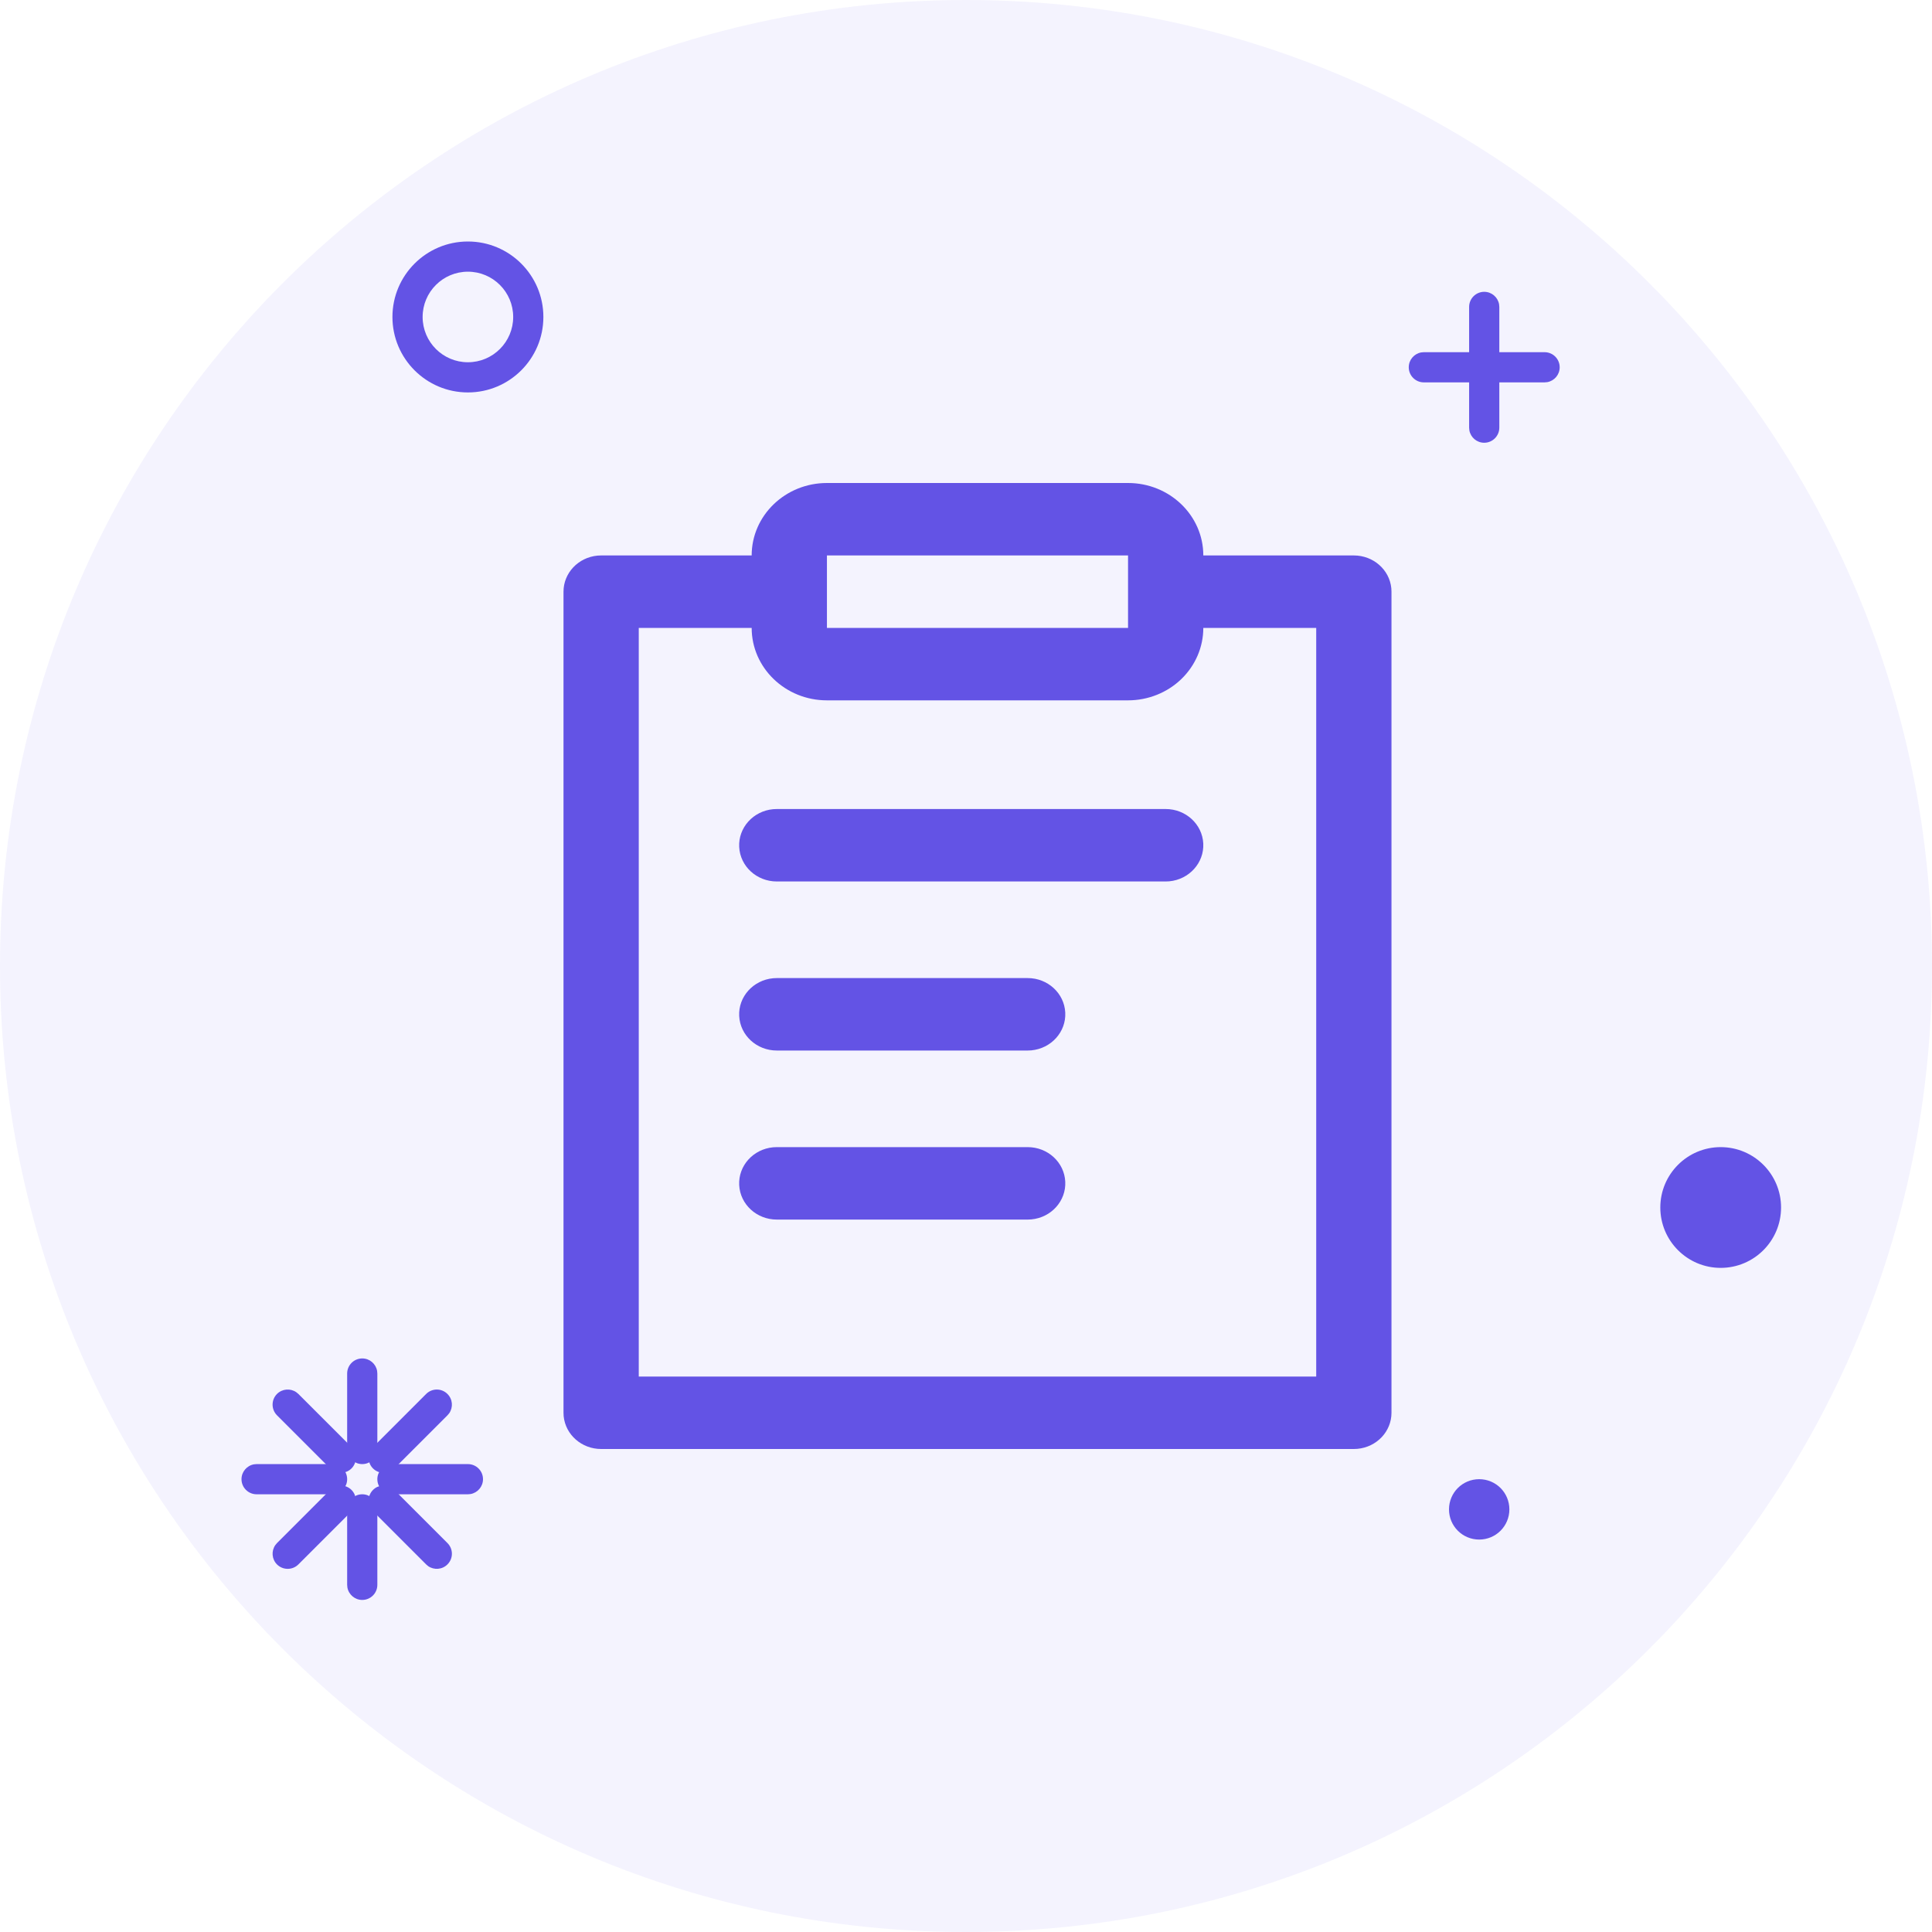 <?xml version="1.0" encoding="UTF-8"?>
<svg width="48px" height="48px" viewBox="0 0 48 48" version="1.1" xmlns="http://www.w3.org/2000/svg" xmlns:xlink="http://www.w3.org/1999/xlink">
    <!-- Generator: Sketch 64 (93537) - https://sketch.com -->
    <title>我的订单</title>
    <desc>Created with Sketch.</desc>
    <g id="蓝紫新风格" stroke="none" stroke-width="1" fill="none" fill-rule="evenodd">
        <g id="1-0-0应用中心-概览-快速入门" transform="translate(-1167, -150)" fill="#6353E5">
            <g id="编组-6" transform="translate(281, 142)">
                <g id="我的订单" transform="translate(886, 8)">
                    <path d="M48,24 C48,37.255 37.255,48 24,48 C10.745,48 0,37.255 0,24 C0,10.745 10.745,0 24,0 C37.255,0 48,10.745 48,24" id="Fill-1" opacity="0.07"></path>
                    <g id="编组-12" transform="translate(6, 6)">
                        <path d="M5.625,0 C4.59,0 3.75,0.84 3.75,1.875 C3.75,2.91 4.59,3.75 5.625,3.75 C6.66,3.75 7.5,2.91 7.5,1.875 C7.5,0.84 6.66,0 5.625,0 Z M5.625,0.75 C6.246,0.75 6.75,1.254 6.75,1.875 C6.75,2.496 6.246,3 5.625,3 C5.004,3 4.5,2.496 4.5,1.875 C4.5,1.254 5.004,0.75 5.625,0.75 Z" id="Stroke-3" fill-rule="nonzero"></path>
                        <path d="M32.375,2.75 C32.582,2.75 32.75,2.918 32.75,3.125 C32.75,3.309 32.618,3.462 32.443,3.494 L32.375,3.5 L29.375,3.5 C29.168,3.5 29,3.332 29,3.125 C29,2.941 29.133,2.788 29.308,2.756 L29.375,2.75 L32.375,2.75 Z" id="Stroke-5" fill-rule="nonzero"></path>
                        <path d="M30.875,1.25 C31.059,1.25 31.212,1.383 31.244,1.558 L31.25,1.625 L31.25,4.625 C31.25,4.832 31.082,5 30.875,5 C30.691,5 30.538,4.868 30.506,4.693 L30.5,4.625 L30.5,1.625 C30.5,1.418 30.668,1.25 30.875,1.25 Z" id="Stroke-7" fill-rule="nonzero"></path>
                        <path d="M38.25,24 C38.25,24.828 37.578,25.5 36.75,25.5 C35.922,25.5 35.25,24.828 35.25,24 C35.25,23.172 35.922,22.5 36.75,22.5 C37.578,22.5 38.25,23.172 38.25,24" id="Fill-9"></path>
                        <path d="M31.5,31.5 C31.5,31.915 31.165,32.25 30.75,32.25 C30.335,32.25 30,31.915 30,31.5 C30,31.085 30.335,30.75 30.75,30.75 C31.165,30.75 31.5,31.085 31.5,31.5" id="Fill-11"></path>
                        <path d="M3,31.125 C3.184,31.125 3.337,31.258 3.369,31.433 L3.375,31.5 L3.375,33.375 C3.375,33.582 3.207,33.75 3,33.75 C2.816,33.75 2.663,33.617 2.631,33.442 L2.625,33.375 L2.625,31.5 C2.625,31.293 2.793,31.125 3,31.125 Z" id="Stroke-13" fill-rule="nonzero"></path>
                        <path d="M3.267,31.017 C3.397,30.887 3.599,30.872 3.746,30.974 L3.797,31.017 L5.117,32.337 C5.264,32.484 5.264,32.721 5.117,32.867 C4.987,32.998 4.785,33.012 4.639,32.911 L4.587,32.867 L3.267,31.547 C3.121,31.401 3.121,31.164 3.267,31.017 Z" id="Stroke-15" fill-rule="nonzero"></path>
                        <path d="M5.625,30.375 C5.832,30.375 6,30.543 6,30.75 C6,30.934 5.867,31.087 5.692,31.119 L5.625,31.125 L3.75,31.125 C3.543,31.125 3.375,30.957 3.375,30.75 C3.375,30.566 3.508,30.413 3.683,30.381 L3.75,30.375 L5.625,30.375 Z" id="Stroke-17" fill-rule="nonzero"></path>
                        <path d="M4.587,28.633 C4.734,28.486 4.971,28.486 5.117,28.633 C5.248,28.763 5.262,28.965 5.161,29.111 L5.117,29.163 L3.797,30.483 C3.651,30.629 3.414,30.629 3.267,30.483 C3.137,30.353 3.122,30.151 3.224,30.004 L3.267,29.953 L4.587,28.633 Z" id="Stroke-19" fill-rule="nonzero"></path>
                        <path d="M3,27.75 C3.184,27.75 3.337,27.883 3.369,28.058 L3.375,28.125 L3.375,30 C3.375,30.207 3.207,30.375 3,30.375 C2.816,30.375 2.663,30.242 2.631,30.067 L2.625,30 L2.625,28.125 C2.625,27.918 2.793,27.75 3,27.75 Z" id="Stroke-21" fill-rule="nonzero"></path>
                        <path d="M0.882,28.632 C1.013,28.502 1.215,28.488 1.361,28.589 L1.413,28.632 L2.733,29.952 C2.879,30.099 2.879,30.336 2.733,30.483 C2.602,30.613 2.4,30.627 2.254,30.526 L2.202,30.483 L0.882,29.163 C0.736,29.016 0.736,28.779 0.882,28.632 Z" id="Stroke-23" fill-rule="nonzero"></path>
                        <path d="M2.25,30.375 C2.457,30.375 2.625,30.543 2.625,30.75 C2.625,30.934 2.492,31.087 2.317,31.119 L2.25,31.125 L0.375,31.125 C0.168,31.125 0,30.957 0,30.75 C0,30.566 0.133,30.413 0.308,30.381 L0.375,30.375 L2.25,30.375 Z" id="Stroke-25" fill-rule="nonzero"></path>
                        <path d="M2.202,31.017 C2.349,30.871 2.586,30.871 2.733,31.017 C2.863,31.148 2.877,31.35 2.776,31.496 L2.733,31.548 L1.413,32.868 C1.266,33.014 1.029,33.014 0.882,32.868 C0.752,32.737 0.738,32.535 0.839,32.389 L0.882,32.337 L2.202,31.017 Z" id="Stroke-27" fill-rule="nonzero"></path>
                    </g>
                    <g id="ico_yyzx_wddd_xz备份" transform="translate(14, 12)">
                        <path d="M14.026,0 C15.059,0 15.896,0.806 15.896,1.8 L19.636,1.8 C20.118,1.8 20.521,2.152 20.567,2.614 L20.571,2.7 L20.571,23.1 C20.571,23.564 20.206,23.951 19.726,23.996 L19.636,24 L0.935,24 C0.453,24 0.051,23.648 0.004,23.186 L0,23.1 L0,2.7 C0,2.236 0.366,1.849 0.845,1.804 L0.935,1.8 L4.675,1.8 C4.675,0.806 5.513,0 6.545,0 L14.026,0 Z M14.026,5.4 L6.545,5.4 C5.513,5.4 4.675,4.594 4.675,3.6 L1.87,3.6 L1.87,22.2 L18.701,22.2 L18.701,3.6 L15.896,3.6 C15.896,4.077 15.699,4.535 15.348,4.873 C14.998,5.21 14.522,5.4 14.026,5.4 Z M11.533,16.5 C12.031,16.5 12.442,16.877 12.466,17.357 C12.49,17.836 12.119,18.25 11.622,18.296 L11.533,18.3 L5.299,18.3 C4.8,18.3 4.389,17.923 4.365,17.443 C4.341,16.964 4.712,16.55 5.209,16.504 L5.299,16.5 L11.533,16.5 Z M11.533,12.3 C12.031,12.3 12.442,12.677 12.466,13.157 C12.49,13.636 12.119,14.049 11.622,14.096 L11.533,14.1 L5.299,14.1 C4.8,14.1 4.389,13.723 4.365,13.243 C4.341,12.764 4.712,12.351 5.209,12.304 L5.299,12.3 L11.533,12.3 Z M14.961,8.1 C15.46,8.1 15.871,8.477 15.895,8.957 C15.918,9.436 15.547,9.849 15.051,9.896 L14.961,9.9 L5.299,9.9 C4.8,9.9 4.389,9.523 4.365,9.043 C4.341,8.564 4.712,8.15 5.209,8.104 L5.299,8.1 L14.961,8.1 Z M6.545,3.6 L14.026,3.6 L14.026,1.8 L6.545,1.8 L6.545,3.6 Z" id="dingdandanjuwenjian-"></path>
                    </g>
                </g>
            </g>
        </g>
    </g>
</svg>
